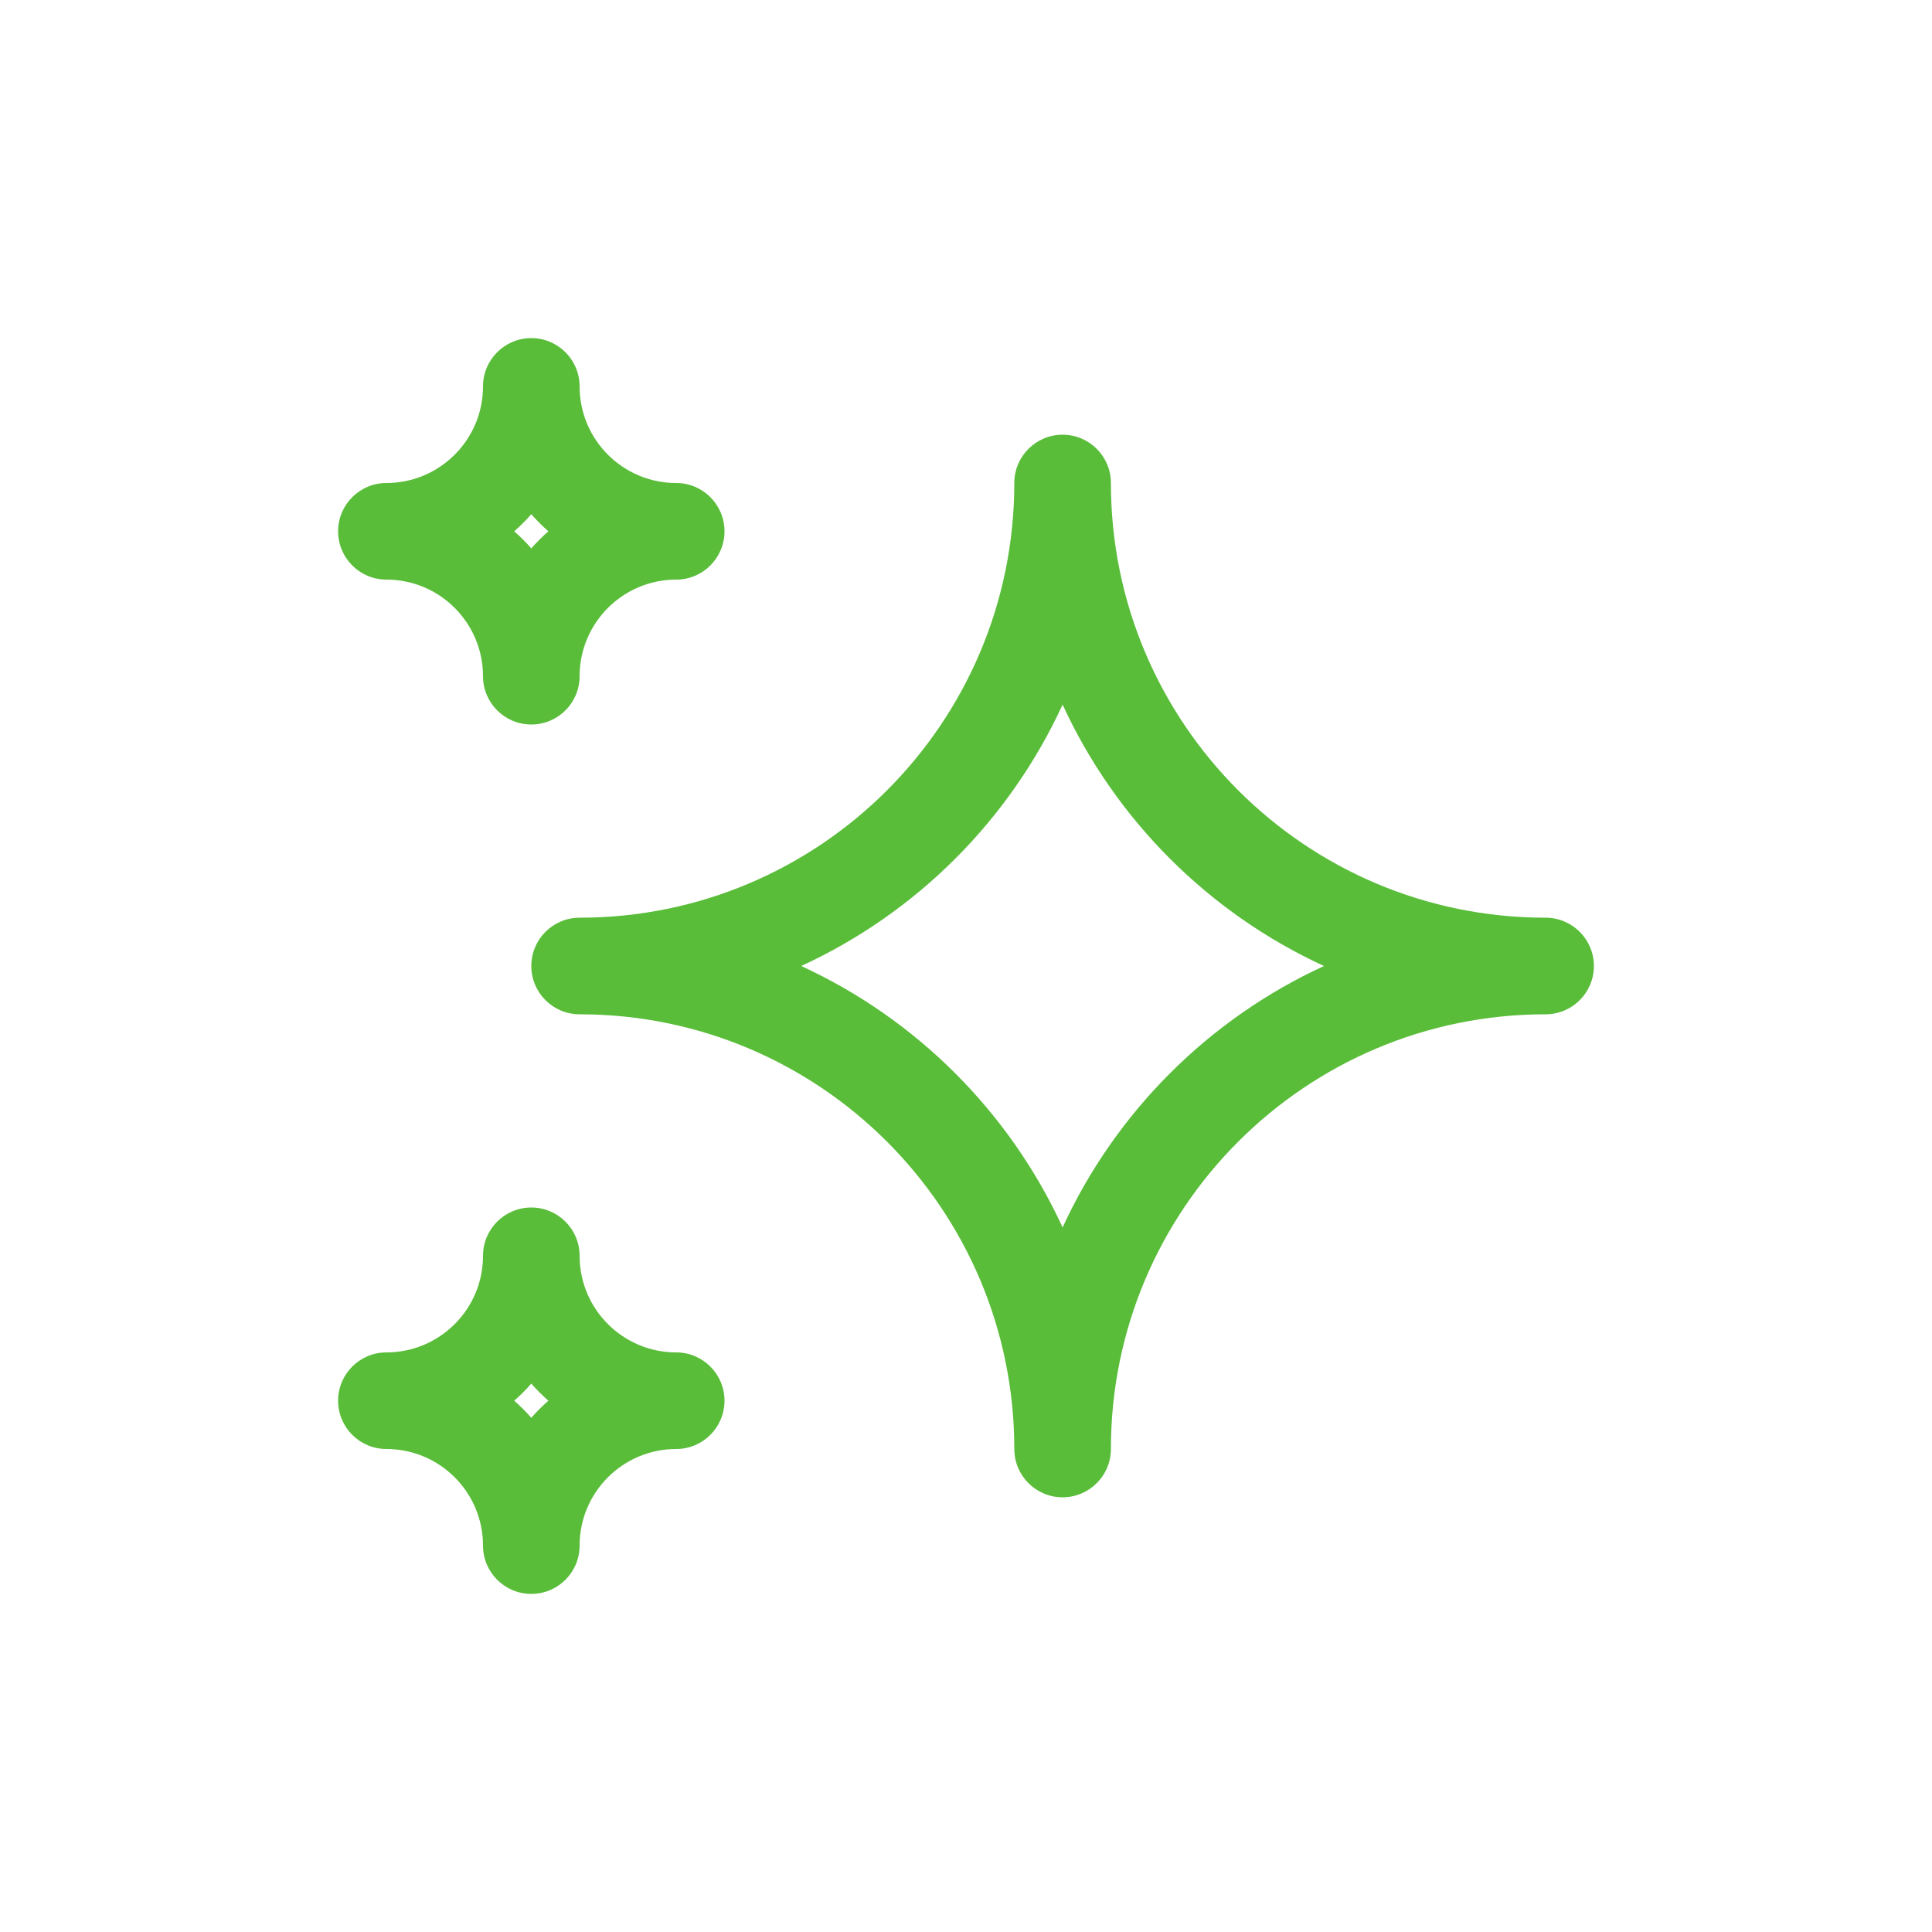 <svg width="1em" height="1em" viewBox="0 0 20 20" fill="none" xmlns="http://www.w3.org/2000/svg">
<path fill-rule="evenodd" clip-rule="evenodd" d="M11 4.5C11.276 4.5 11.5 4.724 11.5 5C11.5 7.485 13.515 9.5 16 9.5C16.276 9.5 16.5 9.724 16.5 10C16.5 10.276 16.276 10.5 16 10.5C13.515 10.5 11.5 12.515 11.5 15C11.5 15.276 11.276 15.5 11 15.5C10.724 15.5 10.5 15.276 10.5 15C10.5 12.515 8.485 10.5 6 10.5C5.724 10.5 5.5 10.276 5.5 10C5.5 9.724 5.724 9.5 6 9.5C8.485 9.5 10.5 7.485 10.5 5C10.5 4.724 10.724 4.5 11 4.5ZM11 7.294C10.451 8.488 9.488 9.451 8.294 10C9.488 10.549 10.451 11.512 11 12.706C11.549 11.512 12.512 10.549 13.706 10C12.512 9.451 11.549 8.488 11 7.294Z" fill="#59BD39"/>
<path fill-rule="evenodd" clip-rule="evenodd" d="M5.5 12.5C5.776 12.5 6 12.724 6 13C6 13.552 6.448 14 7 14C7.276 14 7.5 14.224 7.5 14.5C7.5 14.776 7.276 15 7 15C6.448 15 6 15.448 6 16C6 16.276 5.776 16.5 5.5 16.5C5.224 16.5 5 16.276 5 16C5 15.448 4.552 15 4 15C3.724 15 3.5 14.776 3.5 14.5C3.5 14.224 3.724 14 4 14C4.552 14 5 13.552 5 13C5 12.724 5.224 12.5 5.5 12.5ZM5.5 14.323C5.445 14.386 5.386 14.445 5.323 14.5C5.386 14.555 5.445 14.614 5.5 14.677C5.555 14.614 5.614 14.555 5.677 14.5C5.614 14.445 5.555 14.386 5.5 14.323Z" fill="#59BD39"/>
<path fill-rule="evenodd" clip-rule="evenodd" d="M5.5 3.5C5.776 3.5 6 3.724 6 4C6 4.552 6.448 5 7 5C7.276 5 7.5 5.224 7.5 5.5C7.5 5.776 7.276 6 7 6C6.448 6 6 6.448 6 7C6 7.276 5.776 7.5 5.5 7.5C5.224 7.5 5 7.276 5 7C5 6.448 4.552 6 4 6C3.724 6 3.5 5.776 3.5 5.5C3.5 5.224 3.724 5 4 5C4.552 5 5 4.552 5 4C5 3.724 5.224 3.5 5.5 3.5ZM5.5 5.323C5.445 5.386 5.386 5.445 5.323 5.5C5.386 5.555 5.445 5.614 5.5 5.677C5.555 5.614 5.614 5.555 5.677 5.5C5.614 5.445 5.555 5.386 5.5 5.323Z" fill="#59BD39"/>
</svg>
